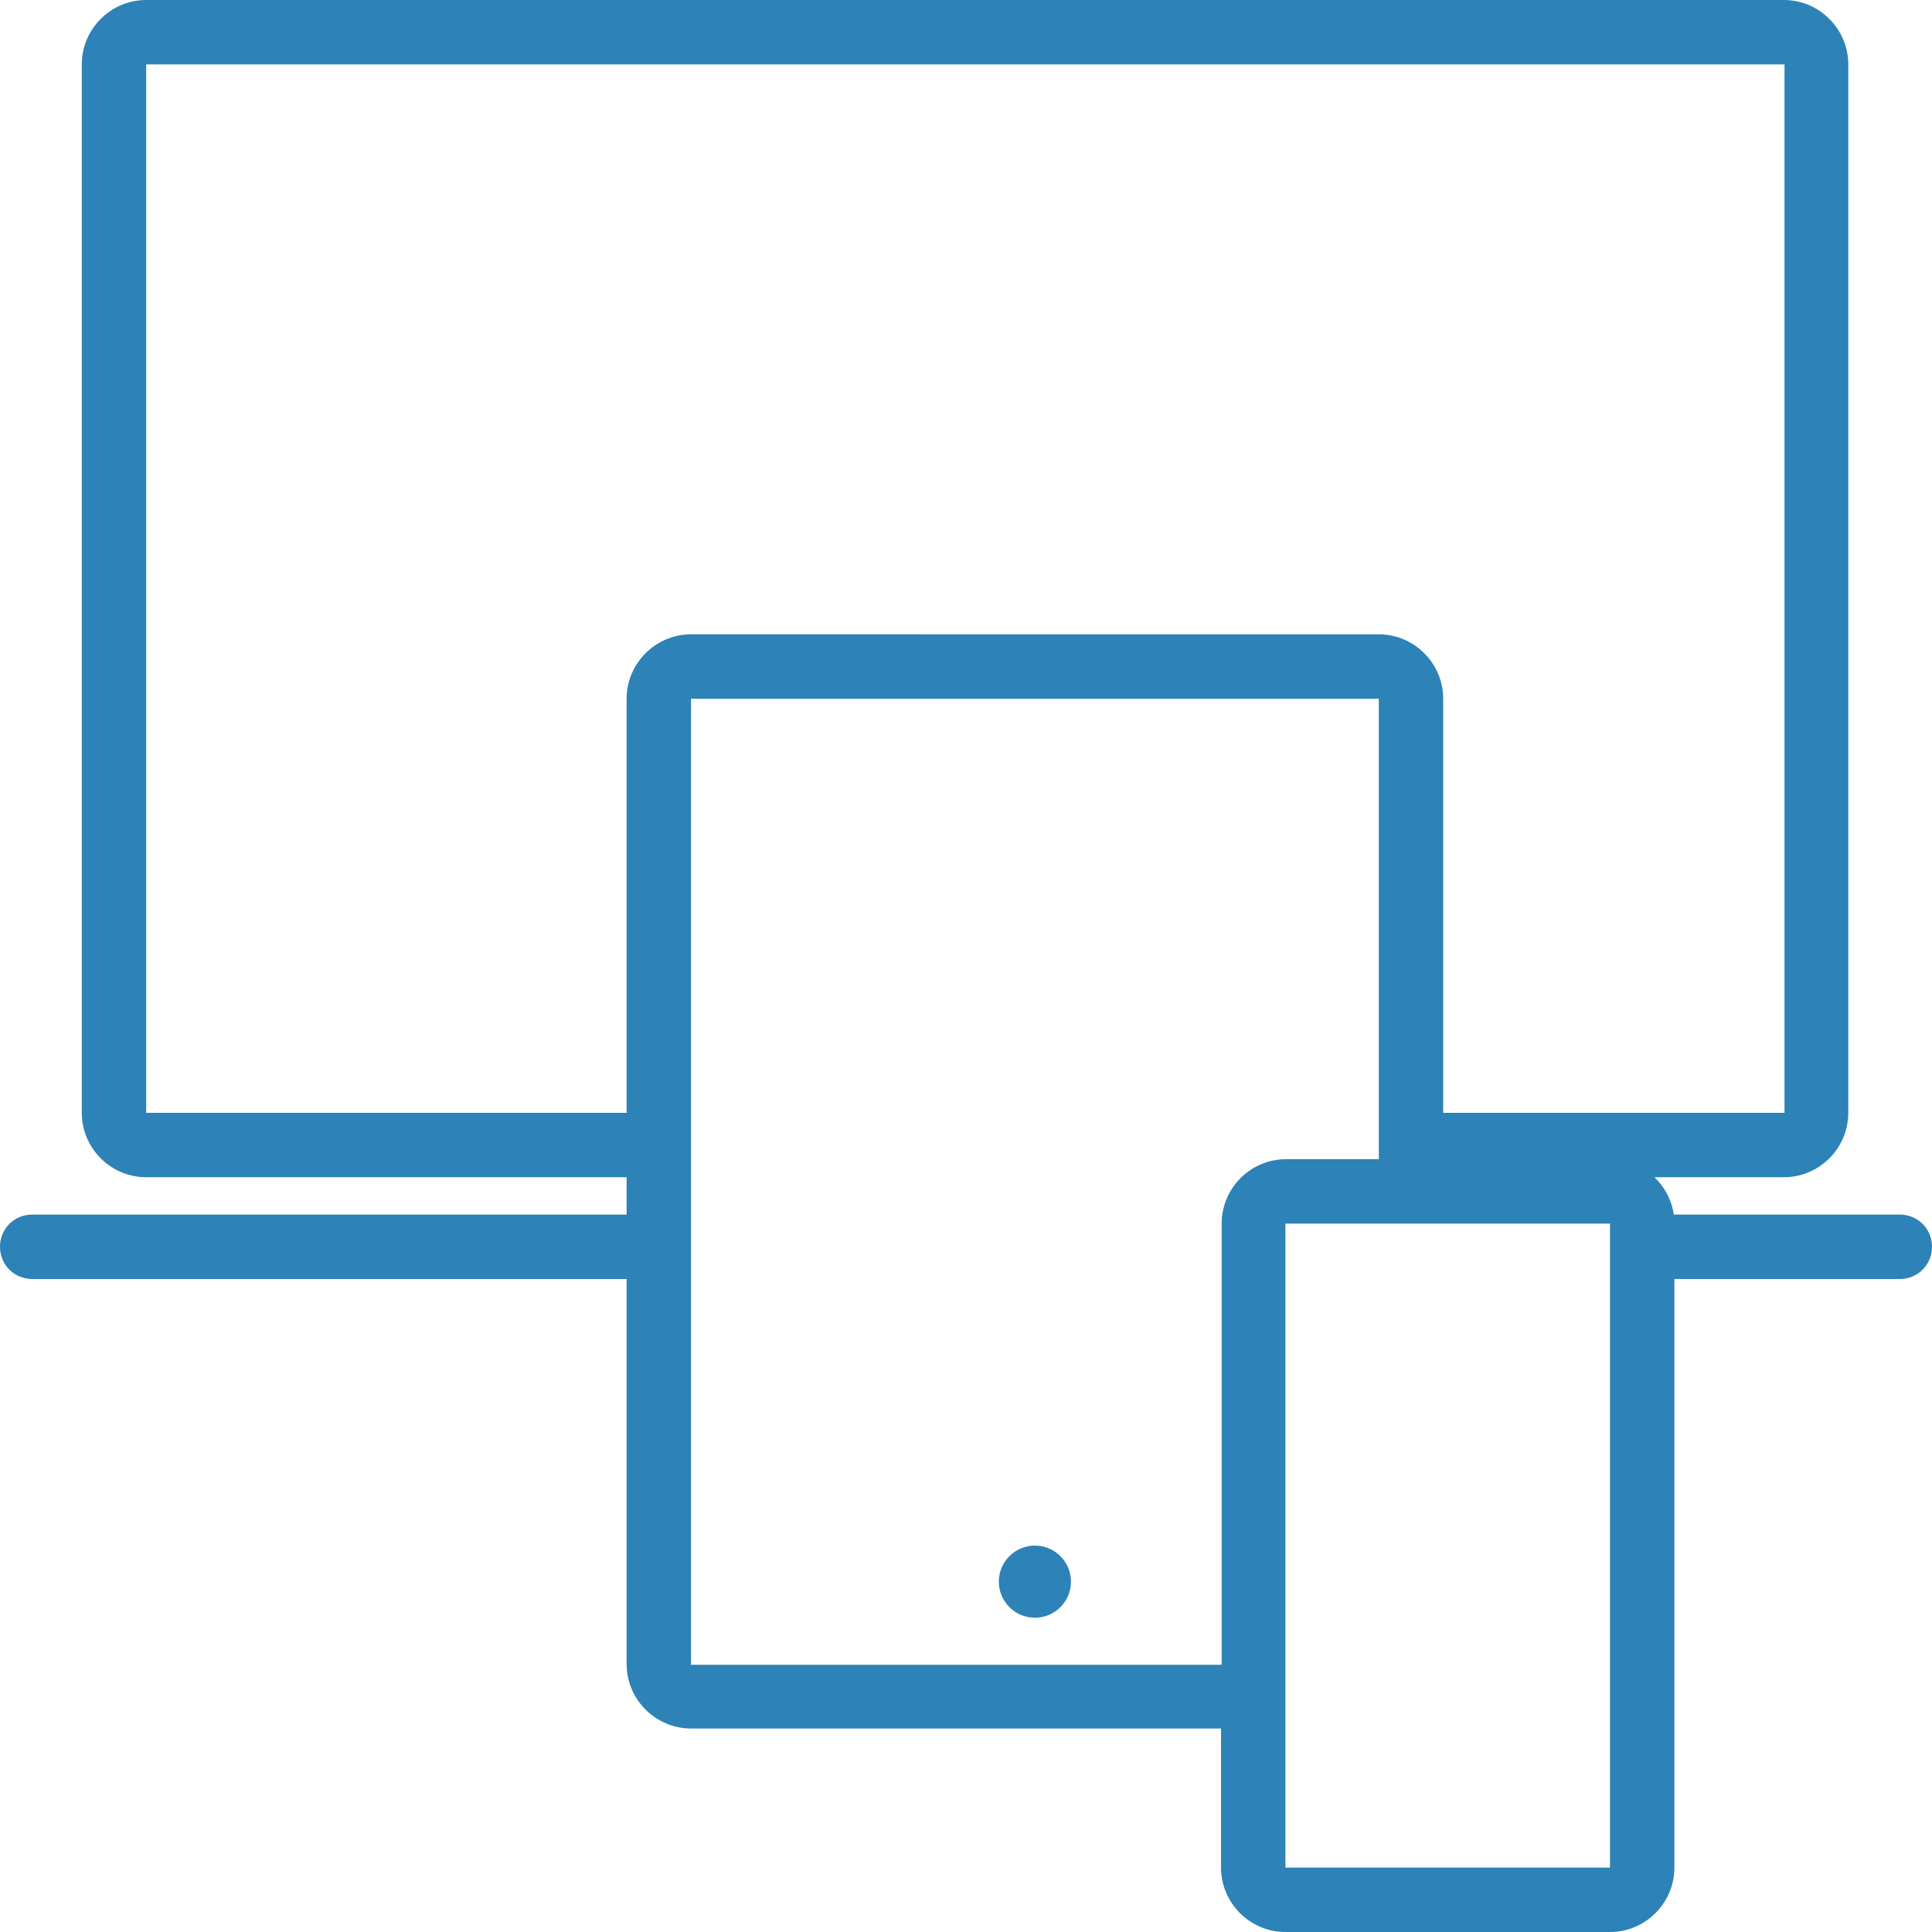 <?xml version="1.0" encoding="utf-8"?>
<!-- Generator: Adobe Illustrator 24.2.3, SVG Export Plug-In . SVG Version: 6.00 Build 0)  -->
<svg version="1.1" id="Layer_1" xmlns="http://www.w3.org/2000/svg" xmlns:xlink="http://www.w3.org/1999/xlink" x="0px" y="0px"
	 viewBox="0 0 300 300" style="enable-background:new 0 0 300 300;" xml:space="preserve">
<style type="text/css">
	.st0{fill:#2D82B7;}
</style>
<g>
	<path class="st0" d="M295,188.6h-35.1c-0.3-2.2-1.4-4.3-3-5.8H277c5.5,0,10-4.5,10-10V10c0-5.5-4.5-10-10-10H22.7
		c-5.5,0-10,4.5-10,10v162.8c0,5.5,4.5,10,10,10h74.6v5.8H5c-2.8,0-5,2.2-5,5s2.2,5,5,5h92.3v59.8c0,5.5,4.5,10,10,10h82.3V290
		c0,5.5,4.5,10,10,10H250c5.5,0,10-4.5,10-10v-91.4h35c2.8,0,5-2.2,5-5S297.8,188.6,295,188.6L295,188.6z M22.7,172.8V10h254.4
		v162.8h-53v-64.3c0-5.5-4.5-10-10-10H107.3c-5.5,0-10,4.5-10,10v64.3H22.7z M189.7,258.5h-82.4v-150h106.8V180h-14.4
		c-5,0-9.2,3.7-9.9,8.6c-0.1,0.5-0.1,0.9-0.1,1.4L189.7,258.5L189.7,258.5z M250,290h-50.4V190H250V290z"/>
	<circle class="st0" cx="160.7" cy="245.6" r="5.6"/>
</g>
</svg>
